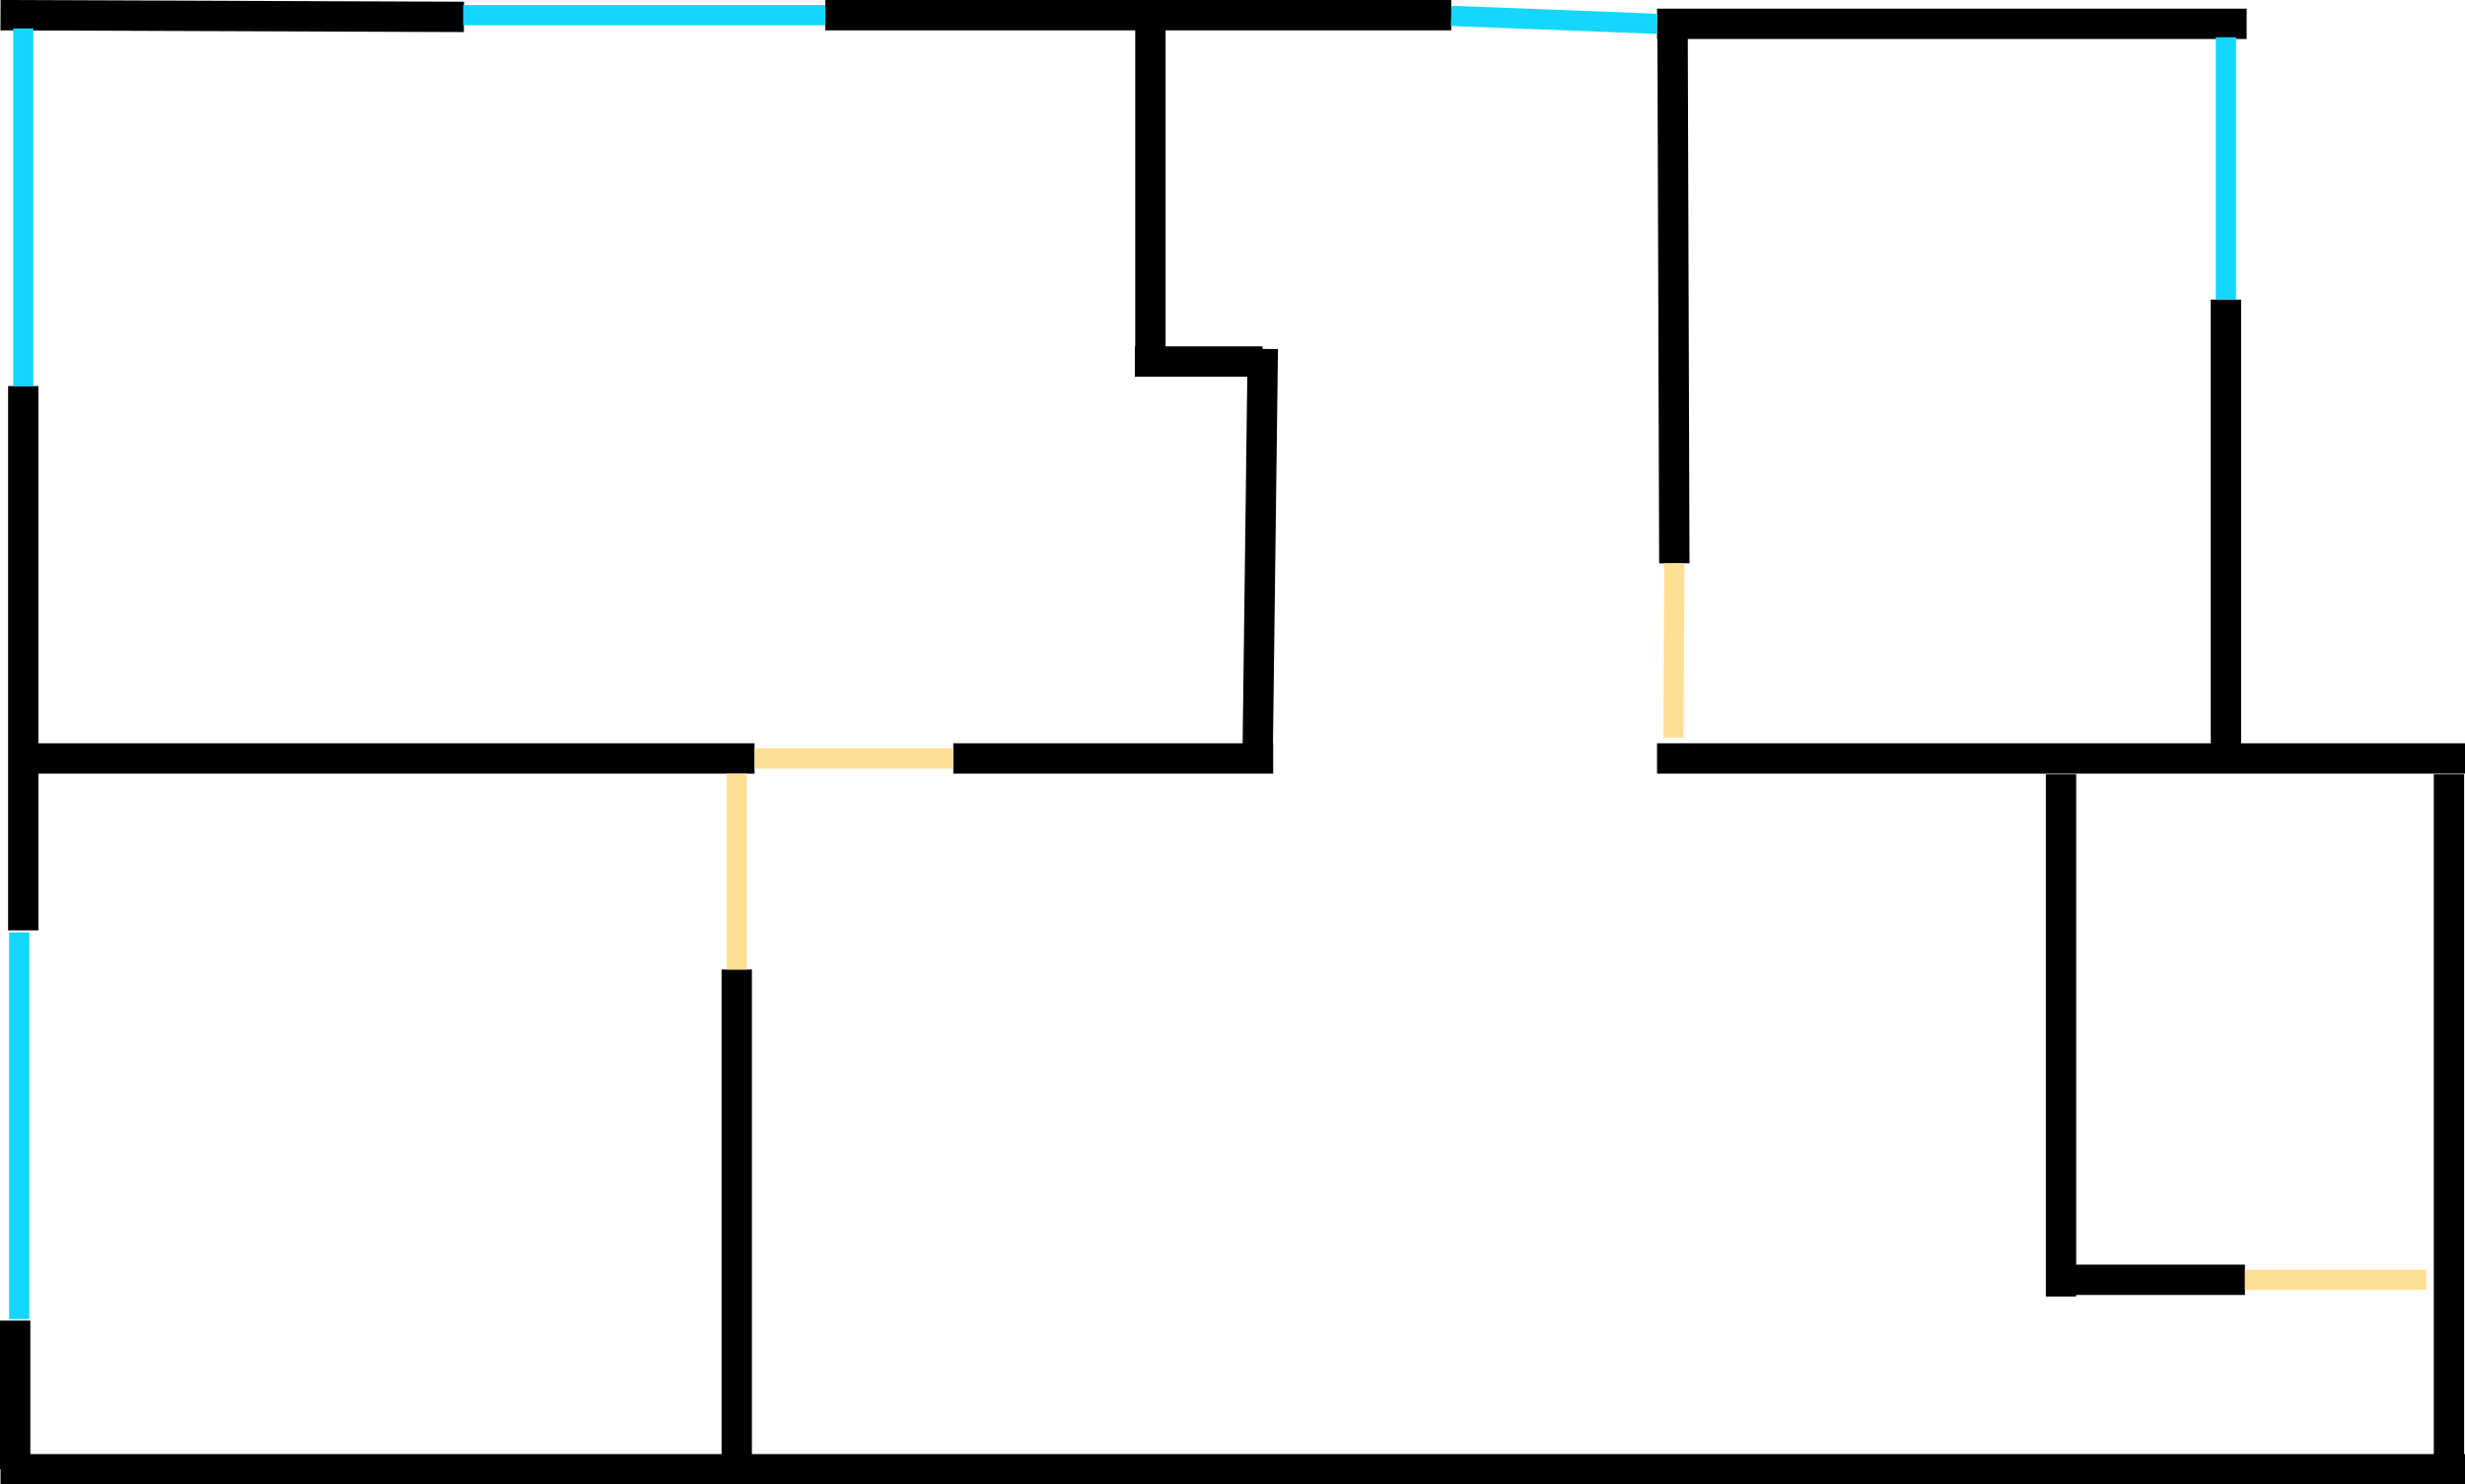 <svg id="Layer_1" data-name="Layer 1" xmlns="http://www.w3.org/2000/svg" viewBox="0 0 1218.524 733.763"><defs><style>.cls-1,.cls-2,.cls-3,.cls-4{fill:none;}.cls-1{stroke:#000;stroke-width:15px;}.cls-2{stroke:#00d9ff;}.cls-2,.cls-3,.cls-4{stroke-width:10px;}.cls-3{stroke:#15d6ff;}.cls-4{stroke:#ffdf94;}</style></defs><polyline class="cls-1" points="0.258 726.263 364.188 726.263 364.188 479.255"/><line class="cls-1" x1="7.5" y1="726.242" x2="7.5" y2="652.791"/><line class="cls-1" x1="11.5" y1="459.883" x2="11.5" y2="190.833"/><line class="cls-1" x1="11.5" y1="374.91" x2="372.995" y2="374.91"/><line class="cls-1" x1="471.243" y1="374.91" x2="629.371" y2="374.91"/><line class="cls-1" x1="624.243" y1="172.466" x2="621.678" y2="374.91"/><line class="cls-1" x1="560.992" y1="178.723" x2="624.113" y2="178.7"/><line class="cls-1" x1="568.684" y1="13.757" x2="568.683" y2="178.72"/><line class="cls-1" x1="0.258" y1="7.5" x2="229.35" y2="8.355"/><line class="cls-1" x1="407.992" y1="7.5" x2="717.41" y2="7.5"/><line class="cls-1" x1="819.125" y1="11.774" x2="1110.593" y2="11.774"/><line class="cls-1" x1="827.672" y1="278.454" x2="826.817" y2="17.759"/><line class="cls-1" x1="819.125" y1="374.91" x2="1218.524" y2="374.91"/><line class="cls-1" x1="1100.336" y1="148.107" x2="1100.336" y2="374.91"/><line class="cls-1" x1="1018.824" y1="382.733" x2="1018.824" y2="640.866"/><line class="cls-1" x1="1109.738" y1="632.609" x2="1018.824" y2="632.609"/><line class="cls-1" x1="364.188" y1="726.263" x2="1218.524" y2="726.263"/><line class="cls-1" x1="1210.598" y1="382.733" x2="1210.598" y2="726.263"/><path class="cls-2" d="M36.306,184.983" transform="translate(-23.148 -5.446)"/><line class="cls-3" x1="11.5" y1="190.833" x2="11.5" y2="14.062"/><line class="cls-3" x1="407.992" y1="7.5" x2="228.962" y2="7.5"/><line class="cls-3" x1="9.5" y1="652.026" x2="9.5" y2="460.883"/><line class="cls-3" x1="1100.336" y1="148.107" x2="1100.336" y2="18.404"/><line class="cls-3" x1="819.125" y1="11.774" x2="717.41" y2="7.853"/><line class="cls-4" x1="471.243" y1="374.91" x2="372.995" y2="374.909"/><line class="cls-4" x1="827.681" y1="278.451" x2="827.253" y2="364.551"/><line class="cls-4" x1="1199.381" y1="632.609" x2="1109.738" y2="632.608"/><line class="cls-4" x1="364.188" y1="382.421" x2="364.188" y2="479.255"/></svg>